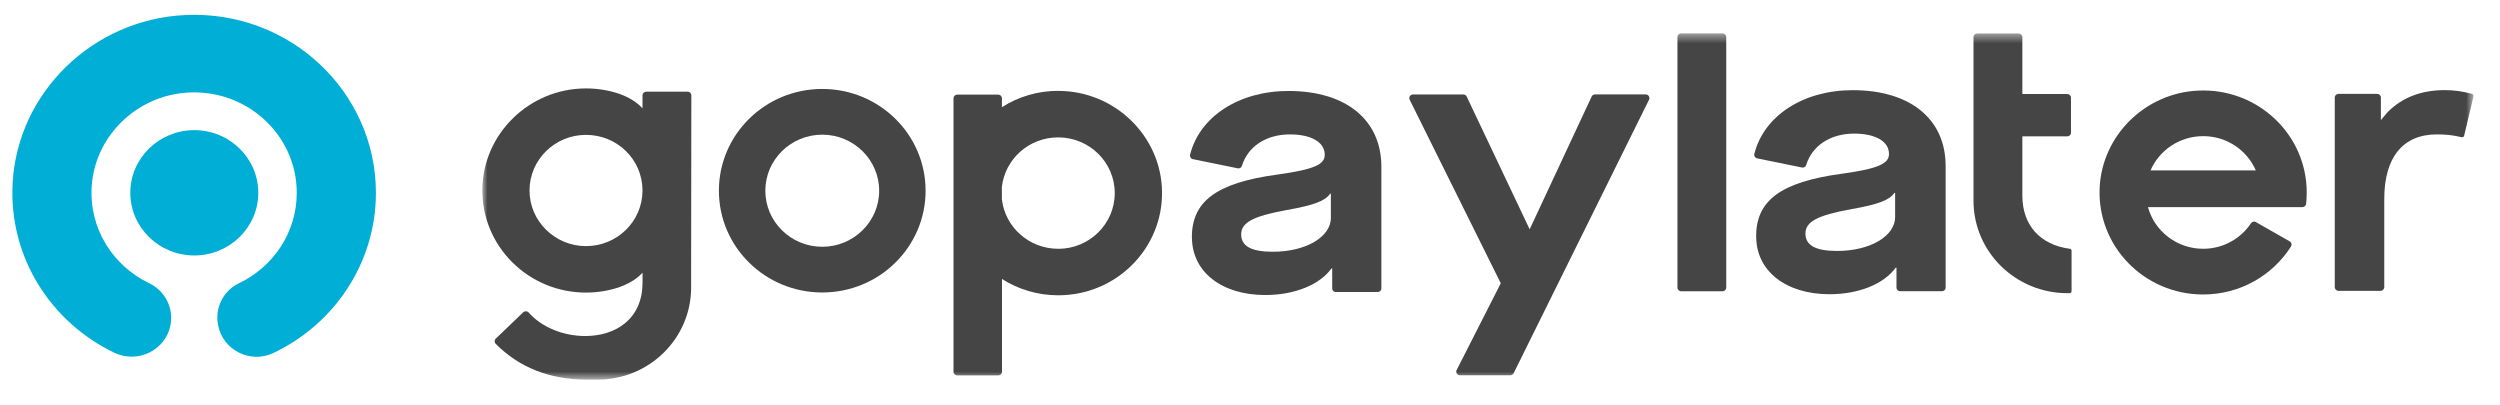 <svg width="259" height="42" viewBox="0 0 259 42" fill="none" xmlns="http://www.w3.org/2000/svg">
<path fill-rule="evenodd" clip-rule="evenodd" d="M19.222 1.557C9.63 1.988 1.821 9.575 1.309 18.966C0.891 26.673 5.305 33.415 11.857 36.549C14.301 37.715 17.207 36.249 17.674 33.627C17.991 31.861 17.073 30.112 15.431 29.327C11.707 27.539 9.207 23.675 9.502 19.276C9.848 14.131 14.1 9.951 19.355 9.596C25.567 9.177 30.744 13.989 30.744 19.979C30.744 24.095 28.306 27.648 24.766 29.338C23.152 30.112 22.267 31.85 22.578 33.584L22.595 33.671C23.057 36.249 25.913 37.715 28.312 36.576C34.602 33.595 38.944 27.283 38.944 19.979C38.944 9.504 30.026 1.066 19.222 1.557Z" fill="#00AED6"/>
<path fill-rule="evenodd" clip-rule="evenodd" d="M20.129 26.466C16.472 26.466 13.499 23.555 13.499 19.974C13.499 16.393 16.472 13.483 20.129 13.483C23.787 13.483 26.759 16.393 26.759 19.974C26.759 23.555 23.787 26.466 20.129 26.466Z" fill="#00AED6"/>
<mask id="mask0_2310_1595" style="mask-type:luminance" maskUnits="userSpaceOnUse" x="49" y="3" width="208" height="37">
<path d="M256.262 3.458H49.97V39.334H256.262V3.458Z" fill="white"/>
</mask>
<g mask="url(#mask0_2310_1595)">
<path fill-rule="evenodd" clip-rule="evenodd" d="M85.185 9.215C79.271 9.215 74.478 13.935 74.478 19.758C74.478 25.581 79.271 30.301 85.185 30.301C91.098 30.301 95.891 25.581 95.891 19.758C95.891 13.935 91.098 9.215 85.185 9.215ZM85.185 25.565C81.93 25.565 79.288 22.963 79.288 19.758C79.288 16.553 81.93 13.952 85.185 13.952C88.439 13.952 91.081 16.553 91.081 19.758C91.081 22.963 88.439 25.565 85.185 25.565Z" fill="#454545"/>
<path fill-rule="evenodd" clip-rule="evenodd" d="M71.239 9.5H66.953C66.735 9.5 66.563 9.67 66.563 9.884V10.395V11.223C65.799 10.351 64.59 9.868 64.11 9.703C63.029 9.346 61.875 9.154 60.677 9.16C54.847 9.176 50.053 13.841 49.97 19.582C49.886 25.493 54.724 30.312 60.71 30.312C61.903 30.312 63.057 30.119 64.127 29.763C64.617 29.593 65.81 29.11 66.568 28.248V29.071V29.269C66.568 31.058 65.938 32.518 64.74 33.495C63.703 34.345 62.248 34.812 60.643 34.812C58.314 34.812 56.078 33.873 54.769 32.375C54.624 32.211 54.367 32.2 54.206 32.353L51.363 35.081C51.207 35.229 51.207 35.471 51.358 35.624C53.777 38.061 56.92 39.307 60.705 39.329H61.914C67.265 39.329 71.601 35.059 71.601 29.79V27.93C71.601 27.93 71.601 27.902 71.601 27.886L71.623 9.879C71.623 9.665 71.451 9.495 71.233 9.495L71.239 9.5ZM66.563 19.796C66.529 22.952 63.921 25.498 60.71 25.498C57.5 25.498 54.858 22.919 54.858 19.736C54.858 16.552 57.477 13.973 60.71 13.973C63.943 13.973 66.529 16.52 66.563 19.675V19.796Z" fill="#454545"/>
<path d="M123.475 24.605C123.475 20.906 125.927 18.941 132.409 18.074C136.206 17.547 137.242 17.015 137.242 16.038C137.242 14.715 135.826 13.925 133.635 13.925C131.161 13.925 129.271 15.181 128.664 17.185C128.609 17.366 128.419 17.481 128.229 17.437L123.581 16.488C123.369 16.444 123.241 16.241 123.291 16.032C124.272 12.086 128.352 9.424 133.485 9.424C139.427 9.424 143.111 12.404 143.111 17.278V29.885C143.111 30.088 142.944 30.252 142.738 30.252H138.39C138.184 30.252 138.016 30.088 138.016 29.885V27.81H137.939C136.713 29.511 134.104 30.565 131.078 30.565C126.552 30.565 123.486 28.15 123.486 24.599L123.475 24.605ZM137.878 22.547V20.072H137.799C137.281 20.818 136.166 21.252 133.291 21.762C129.818 22.393 128.586 23.057 128.586 24.276C128.586 25.494 129.622 26.081 131.858 26.081C135.291 26.081 137.883 24.55 137.883 22.547H137.878Z" fill="#454545"/>
<path fill-rule="evenodd" clip-rule="evenodd" d="M109.68 9.413C107.512 9.402 105.489 10.022 103.8 11.103V10.187C103.8 9.973 103.627 9.802 103.41 9.802H99.174C98.957 9.802 98.784 9.973 98.784 10.187V38.506C98.784 38.72 98.957 38.89 99.174 38.89H103.415C103.633 38.89 103.806 38.72 103.806 38.506V37.167V28.902C105.483 29.972 107.484 30.592 109.636 30.592C115.627 30.592 120.471 25.768 120.387 19.851C120.303 14.111 115.521 9.446 109.691 9.418L109.68 9.413ZM109.624 25.773C106.598 25.773 104.112 23.517 103.794 20.625V19.379C104.112 16.487 106.598 14.232 109.624 14.232C112.863 14.232 115.488 16.816 115.488 20.005C115.488 23.194 112.863 25.779 109.624 25.779V25.773Z" fill="#454545"/>
<path d="M150.91 38.335L155.48 29.345L146.043 10.334C145.915 10.082 146.105 9.785 146.396 9.785H151.6C151.751 9.785 151.891 9.873 151.951 10.005L158.473 23.758L164.894 10.005C164.955 9.868 165.095 9.78 165.245 9.78H170.489C170.78 9.78 170.963 10.076 170.84 10.329L156.813 38.664C156.745 38.796 156.611 38.879 156.462 38.879H151.256C150.965 38.879 150.776 38.577 150.91 38.324V38.335Z" fill="#454545"/>
<path d="M181.932 24.522C181.932 20.823 184.385 18.858 190.867 17.991C194.662 17.464 195.699 16.931 195.699 15.955C195.699 14.632 194.283 13.842 192.093 13.842C189.617 13.842 187.729 15.098 187.12 17.102C187.065 17.283 186.875 17.398 186.686 17.354L182.037 16.405C181.826 16.361 181.698 16.158 181.748 15.949C182.729 12.003 186.809 9.341 191.942 9.341C197.883 9.341 201.568 12.321 201.568 17.195V29.802C201.568 30.005 201.4 30.169 201.194 30.169H196.847C196.64 30.169 196.474 30.005 196.474 29.802V27.727H196.396C195.169 29.428 192.561 30.482 189.534 30.482C185.009 30.482 181.942 28.067 181.942 24.516L181.932 24.522ZM196.334 22.464V19.988H196.256C195.737 20.735 194.624 21.169 191.747 21.679C188.275 22.31 187.043 22.974 187.043 24.192C187.043 25.411 188.08 25.998 190.314 25.998C193.748 25.998 196.339 24.467 196.339 22.464H196.334Z" fill="#454545"/>
<path fill-rule="evenodd" clip-rule="evenodd" d="M233.721 23.006C233.543 22.902 233.315 22.957 233.204 23.127C232.144 24.719 230.322 25.773 228.249 25.773C225.512 25.773 223.21 23.945 222.53 21.459H238.526C238.721 21.459 238.889 21.316 238.911 21.124C238.956 20.734 238.977 20.339 238.977 19.939C238.977 13.934 233.894 9.105 227.742 9.385C222.246 9.632 217.782 14.028 217.524 19.445C217.241 25.509 222.151 30.509 228.243 30.509C232.084 30.509 235.445 28.522 237.345 25.542C237.462 25.355 237.406 25.114 237.21 25.004L233.716 23.012L233.721 23.006ZM228.249 14.104C230.695 14.104 232.796 15.564 233.7 17.65H222.798C223.7 15.564 225.802 14.104 228.249 14.104Z" fill="#454545"/>
<path d="M178.448 3.458H174.174C173.957 3.458 173.783 3.63 173.783 3.842V29.791C173.783 30.003 173.957 30.175 174.174 30.175H178.448C178.663 30.175 178.839 30.003 178.839 29.791V3.842C178.839 3.63 178.663 3.458 178.448 3.458Z" fill="#454545"/>
<path fill-rule="evenodd" clip-rule="evenodd" d="M214.437 25.773C211.354 25.372 209.516 23.319 209.516 20.273V14.126H214.163C214.381 14.126 214.554 13.956 214.554 13.742V10.126C214.554 9.911 214.381 9.741 214.163 9.741H209.516V3.852C209.516 3.638 209.343 3.468 209.125 3.468H204.844C204.628 3.468 204.455 3.638 204.455 3.852V20.795C204.455 26.085 208.807 30.372 214.18 30.372H214.398C214.514 30.372 214.615 30.278 214.615 30.158V25.976C214.615 25.871 214.537 25.778 214.431 25.767L214.437 25.773Z" fill="#454545"/>
<path d="M246.624 30.131H242.271C242.054 30.131 241.882 29.96 241.882 29.746V10.109C241.882 9.895 242.054 9.725 242.271 9.725H246.268C246.486 9.725 246.659 9.895 246.659 10.109V12.442L247.316 11.662L247.366 11.608C248.86 10.098 250.85 9.335 253.291 9.335C254.199 9.335 255.091 9.456 256.094 9.72C256.211 9.747 256.277 9.862 256.256 9.972L255.286 14.055C255.264 14.149 255.174 14.22 255.074 14.22C255.058 14.22 255.041 14.22 255.024 14.215C254.126 14.001 253.43 13.924 252.454 13.924C248.943 13.924 247.01 16.3 247.01 20.614V29.746C247.01 29.96 246.837 30.131 246.619 30.131H246.624Z" fill="#454545"/>
</g>
</svg>

